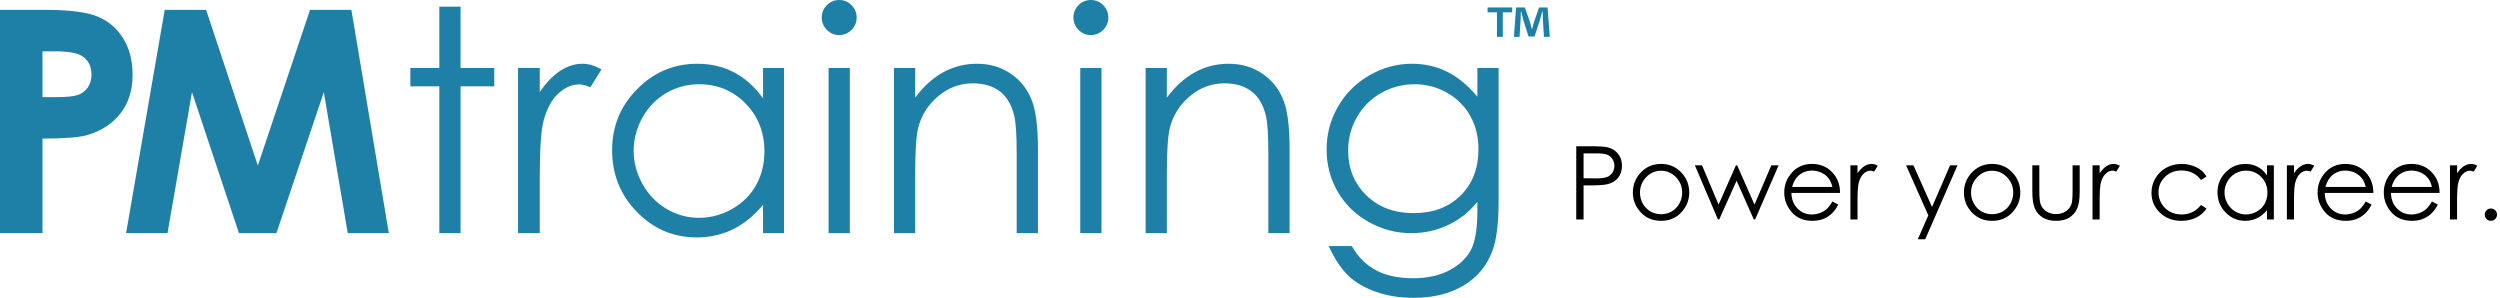 <?xml version="1.0" encoding="UTF-8"?>
<svg width="319px" height="38px" viewBox="0 0 319 38" version="1.1" xmlns="http://www.w3.org/2000/svg" xmlns:xlink="http://www.w3.org/1999/xlink">
    <title>Group 2</title>
    <g id="Symbols" stroke="none" stroke-width="1" fill="none" fill-rule="evenodd">
        <g id="header" transform="translate(-151, -18)">
            <g id="Group-2" transform="translate(151, 18)">
                <g id="Group" fill="#1E7FA7">
                    <path d="M180.164,8.135 C181.739,8.135 183.209,8.46 184.57,9.113 C185.934,9.765 187.248,10.839 188.514,12.337 L188.514,8.676 L191.224,8.676 L191.224,25.469 C191.224,28.426 190.966,30.589 190.45,31.958 C189.739,33.895 188.508,35.386 186.753,36.43 C184.998,37.478 182.888,38 180.425,38 C178.616,38 176.993,37.743 175.554,37.233 C174.116,36.721 172.945,36.035 172.043,35.174 C171.139,34.312 170.306,33.052 169.546,31.396 L172.489,31.396 C173.288,32.791 174.322,33.823 175.587,34.494 C176.855,35.166 178.425,35.501 180.299,35.501 C182.145,35.501 183.705,35.157 184.978,34.47 C186.25,33.781 187.158,32.915 187.701,31.872 C188.242,30.83 188.514,29.148 188.514,26.825 L188.514,25.741 C187.494,27.032 186.247,28.022 184.774,28.713 C183.302,29.403 181.739,29.75 180.086,29.75 C178.148,29.75 176.327,29.268 174.621,28.306 C172.918,27.344 171.599,26.05 170.669,24.423 C169.741,22.796 169.274,21.007 169.274,19.058 C169.274,17.108 169.759,15.291 170.728,13.605 C171.697,11.921 173.036,10.588 174.747,9.605 C176.459,8.625 178.265,8.135 180.164,8.135 Z M88.985,8.135 C90.713,8.135 92.277,8.502 93.678,9.238 C95.079,9.975 96.308,11.078 97.365,12.55 L97.365,8.676 L100.038,8.676 L100.038,29.75 L97.365,29.75 L97.365,26.127 C96.23,27.509 94.956,28.549 93.543,29.246 C92.13,29.943 90.584,30.292 88.907,30.292 C85.927,30.292 83.381,29.21 81.271,27.047 C79.16,24.884 78.106,22.255 78.106,19.155 C78.106,16.121 79.171,13.526 81.301,11.369 C83.429,9.212 85.99,8.135 88.985,8.135 Z M124.677,8.135 C126.251,8.135 127.649,8.535 128.868,9.334 C130.088,10.135 130.988,11.213 131.568,12.57 C132.149,13.925 132.44,16.037 132.44,18.903 L132.44,29.75 L129.729,29.75 L129.729,19.697 C129.729,17.27 129.629,15.65 129.428,14.836 C129.113,13.442 128.511,12.393 127.622,11.687 C126.731,10.985 125.568,10.634 124.136,10.634 C122.497,10.634 121.03,11.175 119.732,12.259 C118.435,13.344 117.58,14.687 117.166,16.289 C116.909,17.335 116.78,19.246 116.78,22.022 L116.78,29.75 L114.07,29.75 L114.07,8.677 L116.78,8.677 L116.78,12.453 C117.863,11.007 119.065,9.927 120.38,9.209 C121.697,8.492 123.13,8.135 124.677,8.135 Z M5.748,1.259 C8.857,1.259 11.101,1.545 12.475,2.12 C13.849,2.695 14.933,3.624 15.727,4.91 C16.52,6.195 16.918,7.735 16.918,9.528 C16.918,11.518 16.397,13.171 15.358,14.487 C14.32,15.803 12.91,16.72 11.129,17.238 C10.084,17.534 8.181,17.682 5.419,17.682 L5.419,29.749 L0,29.749 L0,1.259 L5.748,1.259 Z M26.3,1.259 L32.899,21.13 L39.56,1.259 L44.837,1.259 L49.613,29.749 L44.372,29.749 L41.32,11.756 L35.271,29.749 L30.493,29.749 L24.498,11.756 L21.372,29.749 L16.088,29.749 L21.018,1.259 L26.3,1.259 Z M58.77,0.852 L58.77,8.676 L63.067,8.676 L63.067,11.02 L58.77,11.02 L58.77,29.749 L56.059,29.749 L56.059,11.02 L52.362,11.02 L52.362,8.676 L56.059,8.676 L56.059,0.852 L58.77,0.852 Z M74.352,8.135 C75.099,8.135 75.9,8.373 76.752,8.851 L75.339,11.136 C74.77,10.892 74.293,10.769 73.906,10.769 C73.002,10.769 72.132,11.139 71.292,11.882 C70.454,12.624 69.815,13.776 69.377,15.339 C69.041,16.541 68.873,18.968 68.873,22.622 L68.873,29.75 L66.105,29.75 L66.105,8.677 L68.873,8.677 L68.873,11.756 C69.699,10.542 70.571,9.636 71.485,9.035 C72.402,8.435 73.357,8.135 74.352,8.135 Z M108.438,8.676 L108.438,29.75 L105.727,29.75 L105.727,8.676 L108.438,8.676 Z M140.551,8.676 L140.551,29.75 L137.841,29.75 L137.841,8.676 L140.551,8.676 Z M156.789,8.135 C158.363,8.135 159.761,8.535 160.98,9.334 C162.2,10.135 163.1,11.213 163.68,12.57 C164.261,13.925 164.552,16.037 164.552,18.903 L164.552,29.75 L161.841,29.75 L161.841,19.697 C161.841,17.27 161.741,15.65 161.54,14.836 C161.225,13.442 160.623,12.393 159.732,11.687 C158.841,10.985 157.68,10.634 156.248,10.634 C154.609,10.634 153.142,11.175 151.843,12.259 C150.547,13.344 149.692,14.687 149.278,16.289 C149.021,17.335 148.892,19.246 148.892,22.022 L148.892,29.75 L146.182,29.75 L146.182,8.677 L148.892,8.677 L148.892,12.453 C149.975,11.007 151.175,9.927 152.492,9.209 C153.809,8.492 155.242,8.135 156.789,8.135 Z M89.207,10.749 C87.7,10.749 86.306,11.12 85.031,11.861 C83.755,12.604 82.739,13.646 81.986,14.986 C81.232,16.328 80.855,17.746 80.855,19.242 C80.855,20.725 81.235,22.144 81.995,23.499 C82.756,24.853 83.777,25.906 85.06,26.661 C86.342,27.416 87.718,27.793 89.187,27.793 C90.669,27.793 92.075,27.419 93.402,26.672 C94.73,25.923 95.751,24.911 96.467,23.634 C97.182,22.357 97.541,20.919 97.541,19.319 C97.541,16.882 96.738,14.845 95.133,13.206 C93.528,11.569 91.553,10.749 89.207,10.749 Z M180.521,10.749 C178.985,10.749 177.558,11.12 176.241,11.863 C174.927,12.606 173.894,13.631 173.146,14.942 C172.397,16.253 172.024,17.669 172.024,19.193 C172.024,21.506 172.798,23.415 174.346,24.926 C175.895,26.437 177.9,27.194 180.365,27.194 C182.856,27.194 184.86,26.443 186.375,24.946 C187.891,23.448 188.65,21.479 188.65,19.038 C188.65,17.45 188.301,16.034 187.605,14.786 C186.909,13.542 185.922,12.558 184.642,11.834 C183.365,11.111 181.991,10.749 180.521,10.749 Z M6.949,6.546 L5.419,6.546 L5.419,12.395 L7.141,12.395 C8.497,12.395 9.439,12.299 9.968,12.104 C10.496,11.91 10.913,11.589 11.216,11.143 C11.519,10.694 11.671,10.154 11.671,9.519 C11.671,8.419 11.245,7.615 10.393,7.109 C9.775,6.735 8.626,6.546 6.949,6.546 Z M194.569,0.953 L195.219,2.787 C195.3,3.078 195.37,3.353 195.466,3.739 L195.48,3.739 C195.577,3.394 195.66,3.078 195.741,2.801 L196.39,0.953 L197.467,0.953 L197.755,4.705 L197.01,4.705 L196.872,2.498 C196.858,2.208 196.858,1.849 196.846,1.448 L196.803,1.448 C196.708,1.78 196.597,2.221 196.486,2.567 L195.811,4.65 L195.039,4.65 L194.362,2.511 C194.293,2.221 194.184,1.78 194.101,1.448 L194.059,1.448 C194.059,1.794 194.046,2.152 194.032,2.498 L193.894,4.705 L193.176,4.705 L193.453,0.953 L194.569,0.953 Z M192.957,0.953 L192.957,1.573 L191.757,1.573 L191.757,4.705 L191.011,4.705 L191.011,1.573 L189.812,1.573 L189.812,0.953 L192.957,0.953 Z M107.073,0 C107.689,0 108.217,0.219 108.654,0.657 C109.09,1.097 109.308,1.627 109.308,2.245 C109.308,2.853 109.09,3.377 108.654,3.815 C108.217,4.253 107.689,4.474 107.073,4.474 C106.47,4.474 105.949,4.253 105.511,3.815 C105.075,3.377 104.856,2.853 104.856,2.245 C104.856,1.627 105.075,1.097 105.511,0.657 C105.949,0.219 106.47,0 107.073,0 Z M139.185,0 C139.801,0 140.329,0.219 140.766,0.657 C141.202,1.097 141.42,1.627 141.42,2.245 C141.42,2.853 141.202,3.377 140.766,3.815 C140.329,4.253 139.801,4.474 139.185,4.474 C138.582,4.474 138.06,4.253 137.623,3.815 C137.187,3.377 136.969,2.853 136.969,2.245 C136.969,1.627 137.187,1.097 137.623,0.657 C138.06,0.219 138.582,0 139.185,0 Z" id="Combined-Shape"></path>
                </g>
                <g id="Power-your-career." transform="translate(201.13, 18.663)" fill="#000000" fill-rule="nonzero">
                    <path d="M0,0 L1.86,0 C2.926,0 3.646,0.047 4.018,0.14 C4.551,0.271 4.987,0.541 5.326,0.949 C5.664,1.357 5.833,1.87 5.833,2.488 C5.833,3.11 5.668,3.623 5.338,4.028 C5.008,4.432 4.553,4.704 3.974,4.843 C3.55,4.945 2.759,4.996 1.6,4.996 L0.933,4.996 L0.933,9.337 L0,9.337 L0,0 Z M0.933,0.908 L0.933,4.082 L2.514,4.101 C3.153,4.101 3.62,4.042 3.917,3.926 C4.213,3.81 4.445,3.621 4.615,3.361 C4.784,3.101 4.869,2.81 4.869,2.488 C4.869,2.175 4.784,1.888 4.615,1.628 C4.445,1.368 4.222,1.183 3.945,1.073 C3.668,0.963 3.214,0.908 2.583,0.908 L0.933,0.908 Z" id="Shape"></path>
                    <path d="M10.823,2.253 C11.885,2.253 12.765,2.639 13.463,3.409 C14.098,4.111 14.416,4.943 14.416,5.903 C14.416,6.868 14.08,7.711 13.409,8.433 C12.739,9.154 11.876,9.515 10.823,9.515 C9.765,9.515 8.9,9.154 8.23,8.433 C7.559,7.711 7.224,6.868 7.224,5.903 C7.224,4.947 7.541,4.118 8.176,3.415 C8.874,2.641 9.756,2.253 10.823,2.253 Z M10.823,3.123 C10.086,3.123 9.454,3.396 8.925,3.942 C8.396,4.488 8.131,5.148 8.131,5.922 C8.131,6.422 8.252,6.887 8.493,7.319 C8.734,7.75 9.06,8.084 9.471,8.319 C9.881,8.553 10.332,8.671 10.823,8.671 C11.314,8.671 11.764,8.553 12.175,8.319 C12.585,8.084 12.911,7.75 13.152,7.319 C13.394,6.887 13.514,6.422 13.514,5.922 C13.514,5.148 13.249,4.488 12.718,3.942 C12.186,3.396 11.555,3.123 10.823,3.123 Z" id="Shape"></path>
                    <polygon id="Path" points="15.133 2.431 16.047 2.431 18.161 7.446 20.376 2.431 20.535 2.431 22.744 7.446 24.896 2.431 25.822 2.431 22.826 9.337 22.655 9.337 20.458 4.393 18.243 9.337 18.078 9.337"></polygon>
                    <path d="M32.684,7.046 L33.433,7.439 C33.188,7.922 32.904,8.311 32.583,8.607 C32.261,8.904 31.899,9.129 31.497,9.283 C31.095,9.438 30.64,9.515 30.132,9.515 C29.007,9.515 28.126,9.146 27.492,8.407 C26.857,7.669 26.54,6.834 26.54,5.903 C26.54,5.027 26.808,4.247 27.346,3.561 C28.027,2.689 28.939,2.253 30.082,2.253 C31.258,2.253 32.197,2.7 32.9,3.593 C33.399,4.223 33.653,5.01 33.662,5.954 L27.454,5.954 C27.471,6.758 27.727,7.417 28.222,7.931 C28.717,8.446 29.328,8.703 30.056,8.703 C30.407,8.703 30.749,8.641 31.081,8.519 C31.413,8.396 31.696,8.233 31.929,8.03 C32.161,7.827 32.413,7.499 32.684,7.046 Z M32.684,5.186 C32.566,4.712 32.393,4.333 32.167,4.05 C31.94,3.766 31.641,3.538 31.269,3.364 C30.896,3.191 30.505,3.104 30.094,3.104 C29.417,3.104 28.835,3.322 28.349,3.758 C27.993,4.075 27.724,4.551 27.542,5.186 L32.684,5.186 Z" id="Shape"></path>
                    <path d="M34.982,2.431 L35.89,2.431 L35.89,3.44 C36.16,3.043 36.446,2.745 36.747,2.549 C37.047,2.352 37.36,2.253 37.686,2.253 C37.931,2.253 38.194,2.332 38.473,2.488 L38.01,3.237 C37.824,3.157 37.667,3.117 37.54,3.117 C37.244,3.117 36.958,3.238 36.683,3.482 C36.408,3.725 36.199,4.103 36.055,4.615 C35.945,5.008 35.89,5.804 35.89,7.001 L35.89,9.337 L34.982,9.337 L34.982,2.431 Z" id="Path"></path>
                    <polygon id="Path" points="42.085 2.431 43.024 2.431 45.398 7.75 47.703 2.431 48.648 2.431 44.529 11.864 43.589 11.864 44.922 8.817"></polygon>
                    <path d="M53.066,2.253 C54.129,2.253 55.009,2.639 55.707,3.409 C56.342,4.111 56.659,4.943 56.659,5.903 C56.659,6.868 56.324,7.711 55.653,8.433 C54.982,9.154 54.12,9.515 53.066,9.515 C52.008,9.515 51.144,9.154 50.473,8.433 C49.803,7.711 49.467,6.868 49.467,5.903 C49.467,4.947 49.785,4.118 50.419,3.415 C51.118,2.641 52,2.253 53.066,2.253 Z M53.066,3.123 C52.33,3.123 51.697,3.396 51.168,3.942 C50.639,4.488 50.375,5.148 50.375,5.922 C50.375,6.422 50.496,6.887 50.737,7.319 C50.978,7.75 51.304,8.084 51.714,8.319 C52.125,8.553 52.576,8.671 53.066,8.671 C53.557,8.671 54.008,8.553 54.418,8.319 C54.829,8.084 55.155,7.75 55.396,7.319 C55.637,6.887 55.758,6.422 55.758,5.922 C55.758,5.148 55.492,4.488 54.961,3.942 C54.43,3.396 53.799,3.123 53.066,3.123 Z" id="Shape"></path>
                    <path d="M58.195,2.431 L59.09,2.431 L59.09,5.656 C59.09,6.443 59.133,6.985 59.217,7.281 C59.344,7.704 59.587,8.038 59.944,8.284 C60.302,8.529 60.728,8.652 61.223,8.652 C61.718,8.652 62.138,8.532 62.483,8.293 C62.828,8.054 63.066,7.74 63.197,7.351 C63.286,7.084 63.331,6.519 63.331,5.656 L63.331,2.431 L64.238,2.431 L64.238,5.821 C64.238,6.773 64.127,7.49 63.905,7.973 C63.683,8.455 63.349,8.833 62.902,9.106 C62.456,9.379 61.896,9.515 61.223,9.515 C60.55,9.515 59.989,9.379 59.538,9.106 C59.087,8.833 58.751,8.452 58.529,7.963 C58.306,7.474 58.195,6.739 58.195,5.757 L58.195,2.431 Z" id="Path"></path>
                    <path d="M65.876,2.431 L66.784,2.431 L66.784,3.44 C67.055,3.043 67.34,2.745 67.641,2.549 C67.941,2.352 68.254,2.253 68.58,2.253 C68.826,2.253 69.088,2.332 69.367,2.488 L68.904,3.237 C68.718,3.157 68.561,3.117 68.434,3.117 C68.138,3.117 67.852,3.238 67.577,3.482 C67.302,3.725 67.093,4.103 66.949,4.615 C66.839,5.008 66.784,5.804 66.784,7.001 L66.784,9.337 L65.876,9.337 L65.876,2.431 Z" id="Path"></path>
                    <path d="M80.425,3.866 L79.72,4.304 C79.111,3.495 78.279,3.091 77.226,3.091 C76.383,3.091 75.684,3.362 75.128,3.904 C74.571,4.445 74.293,5.104 74.293,5.878 C74.293,6.382 74.421,6.855 74.677,7.3 C74.933,7.744 75.284,8.089 75.731,8.334 C76.177,8.58 76.678,8.703 77.232,8.703 C78.248,8.703 79.077,8.299 79.72,7.49 L80.425,7.954 C80.095,8.449 79.651,8.833 79.095,9.106 C78.538,9.379 77.905,9.515 77.194,9.515 C76.102,9.515 75.196,9.168 74.477,8.474 C73.758,7.78 73.398,6.936 73.398,5.941 C73.398,5.273 73.566,4.652 73.903,4.078 C74.239,3.505 74.701,3.057 75.29,2.736 C75.878,2.414 76.536,2.253 77.264,2.253 C77.721,2.253 78.162,2.323 78.587,2.463 C79.012,2.603 79.373,2.785 79.669,3.009 C79.966,3.233 80.217,3.519 80.425,3.866 Z" id="Path"></path>
                    <path d="M89.013,2.431 L89.013,9.337 L88.137,9.337 L88.137,8.15 C87.765,8.603 87.347,8.944 86.884,9.172 C86.42,9.401 85.913,9.515 85.363,9.515 C84.386,9.515 83.551,9.161 82.859,8.452 C82.167,7.743 81.821,6.881 81.821,5.865 C81.821,4.871 82.17,4.02 82.869,3.313 C83.567,2.607 84.407,2.253 85.389,2.253 C85.956,2.253 86.469,2.374 86.928,2.615 C87.387,2.856 87.79,3.218 88.137,3.701 L88.137,2.431 L89.013,2.431 Z M85.458,3.11 C84.963,3.11 84.506,3.232 84.087,3.475 C83.668,3.719 83.335,4.06 83.088,4.5 C82.84,4.941 82.716,5.406 82.716,5.897 C82.716,6.384 82.841,6.849 83.091,7.293 C83.34,7.738 83.676,8.084 84.097,8.331 C84.518,8.579 84.97,8.703 85.452,8.703 C85.939,8.703 86.4,8.58 86.836,8.334 C87.272,8.089 87.607,7.757 87.842,7.338 C88.077,6.919 88.194,6.447 88.194,5.922 C88.194,5.123 87.931,4.454 87.404,3.917 C86.877,3.379 86.229,3.11 85.458,3.11 Z" id="Shape"></path>
                    <path d="M90.676,2.431 L91.584,2.431 L91.584,3.44 C91.855,3.043 92.14,2.745 92.441,2.549 C92.741,2.352 93.055,2.253 93.38,2.253 C93.626,2.253 93.888,2.332 94.167,2.488 L93.704,3.237 C93.518,3.157 93.361,3.117 93.234,3.117 C92.938,3.117 92.653,3.238 92.377,3.482 C92.102,3.725 91.893,4.103 91.749,4.615 C91.639,5.008 91.584,5.804 91.584,7.001 L91.584,9.337 L90.676,9.337 L90.676,2.431 Z" id="Path"></path>
                    <path d="M100.737,7.046 L101.486,7.439 C101.241,7.922 100.957,8.311 100.636,8.607 C100.314,8.904 99.952,9.129 99.55,9.283 C99.148,9.438 98.693,9.515 98.186,9.515 C97.06,9.515 96.18,9.146 95.545,8.407 C94.91,7.669 94.593,6.834 94.593,5.903 C94.593,5.027 94.861,4.247 95.399,3.561 C96.08,2.689 96.992,2.253 98.135,2.253 C99.311,2.253 100.251,2.7 100.953,3.593 C101.452,4.223 101.706,5.01 101.715,5.954 L95.507,5.954 C95.524,6.758 95.78,7.417 96.275,7.931 C96.77,8.446 97.382,8.703 98.109,8.703 C98.461,8.703 98.802,8.641 99.135,8.519 C99.467,8.396 99.749,8.233 99.982,8.03 C100.215,7.827 100.466,7.499 100.737,7.046 Z M100.737,5.186 C100.619,4.712 100.446,4.333 100.22,4.05 C99.994,3.766 99.694,3.538 99.322,3.364 C98.949,3.191 98.558,3.104 98.147,3.104 C97.47,3.104 96.889,3.322 96.402,3.758 C96.046,4.075 95.778,4.551 95.596,5.186 L100.737,5.186 Z" id="Shape"></path>
                    <path d="M109.186,7.046 L109.935,7.439 C109.69,7.922 109.406,8.311 109.084,8.607 C108.763,8.904 108.401,9.129 107.999,9.283 C107.597,9.438 107.142,9.515 106.634,9.515 C105.509,9.515 104.628,9.146 103.994,8.407 C103.359,7.669 103.042,6.834 103.042,5.903 C103.042,5.027 103.31,4.247 103.848,3.561 C104.529,2.689 105.441,2.253 106.583,2.253 C107.76,2.253 108.699,2.7 109.402,3.593 C109.901,4.223 110.155,5.01 110.164,5.954 L103.956,5.954 C103.972,6.758 104.229,7.417 104.724,7.931 C105.219,8.446 105.83,8.703 106.558,8.703 C106.909,8.703 107.251,8.641 107.583,8.519 C107.915,8.396 108.198,8.233 108.431,8.03 C108.663,7.827 108.915,7.499 109.186,7.046 Z M109.186,5.186 C109.068,4.712 108.895,4.333 108.669,4.05 C108.442,3.766 108.143,3.538 107.771,3.364 C107.398,3.191 107.007,3.104 106.596,3.104 C105.919,3.104 105.337,3.322 104.851,3.758 C104.495,4.075 104.226,4.551 104.044,5.186 L109.186,5.186 Z" id="Shape"></path>
                    <path d="M111.484,2.431 L112.392,2.431 L112.392,3.44 C112.662,3.043 112.948,2.745 113.249,2.549 C113.549,2.352 113.862,2.253 114.188,2.253 C114.433,2.253 114.696,2.332 114.975,2.488 L114.512,3.237 C114.326,3.157 114.169,3.117 114.042,3.117 C113.746,3.117 113.46,3.238 113.185,3.482 C112.91,3.725 112.701,4.103 112.557,4.615 C112.447,5.008 112.392,5.804 112.392,7.001 L112.392,9.337 L111.484,9.337 L111.484,2.431 Z" id="Path"></path>
                    <path d="M116.708,7.941 C116.924,7.941 117.108,8.017 117.26,8.169 C117.413,8.322 117.489,8.508 117.489,8.728 C117.489,8.944 117.413,9.129 117.26,9.283 C117.108,9.438 116.924,9.515 116.708,9.515 C116.492,9.515 116.308,9.438 116.156,9.283 C116.003,9.129 115.927,8.944 115.927,8.728 C115.927,8.508 116.003,8.322 116.156,8.169 C116.308,8.017 116.492,7.941 116.708,7.941 Z" id="Path"></path>
                </g>
            </g>
        </g>
    </g>
</svg>